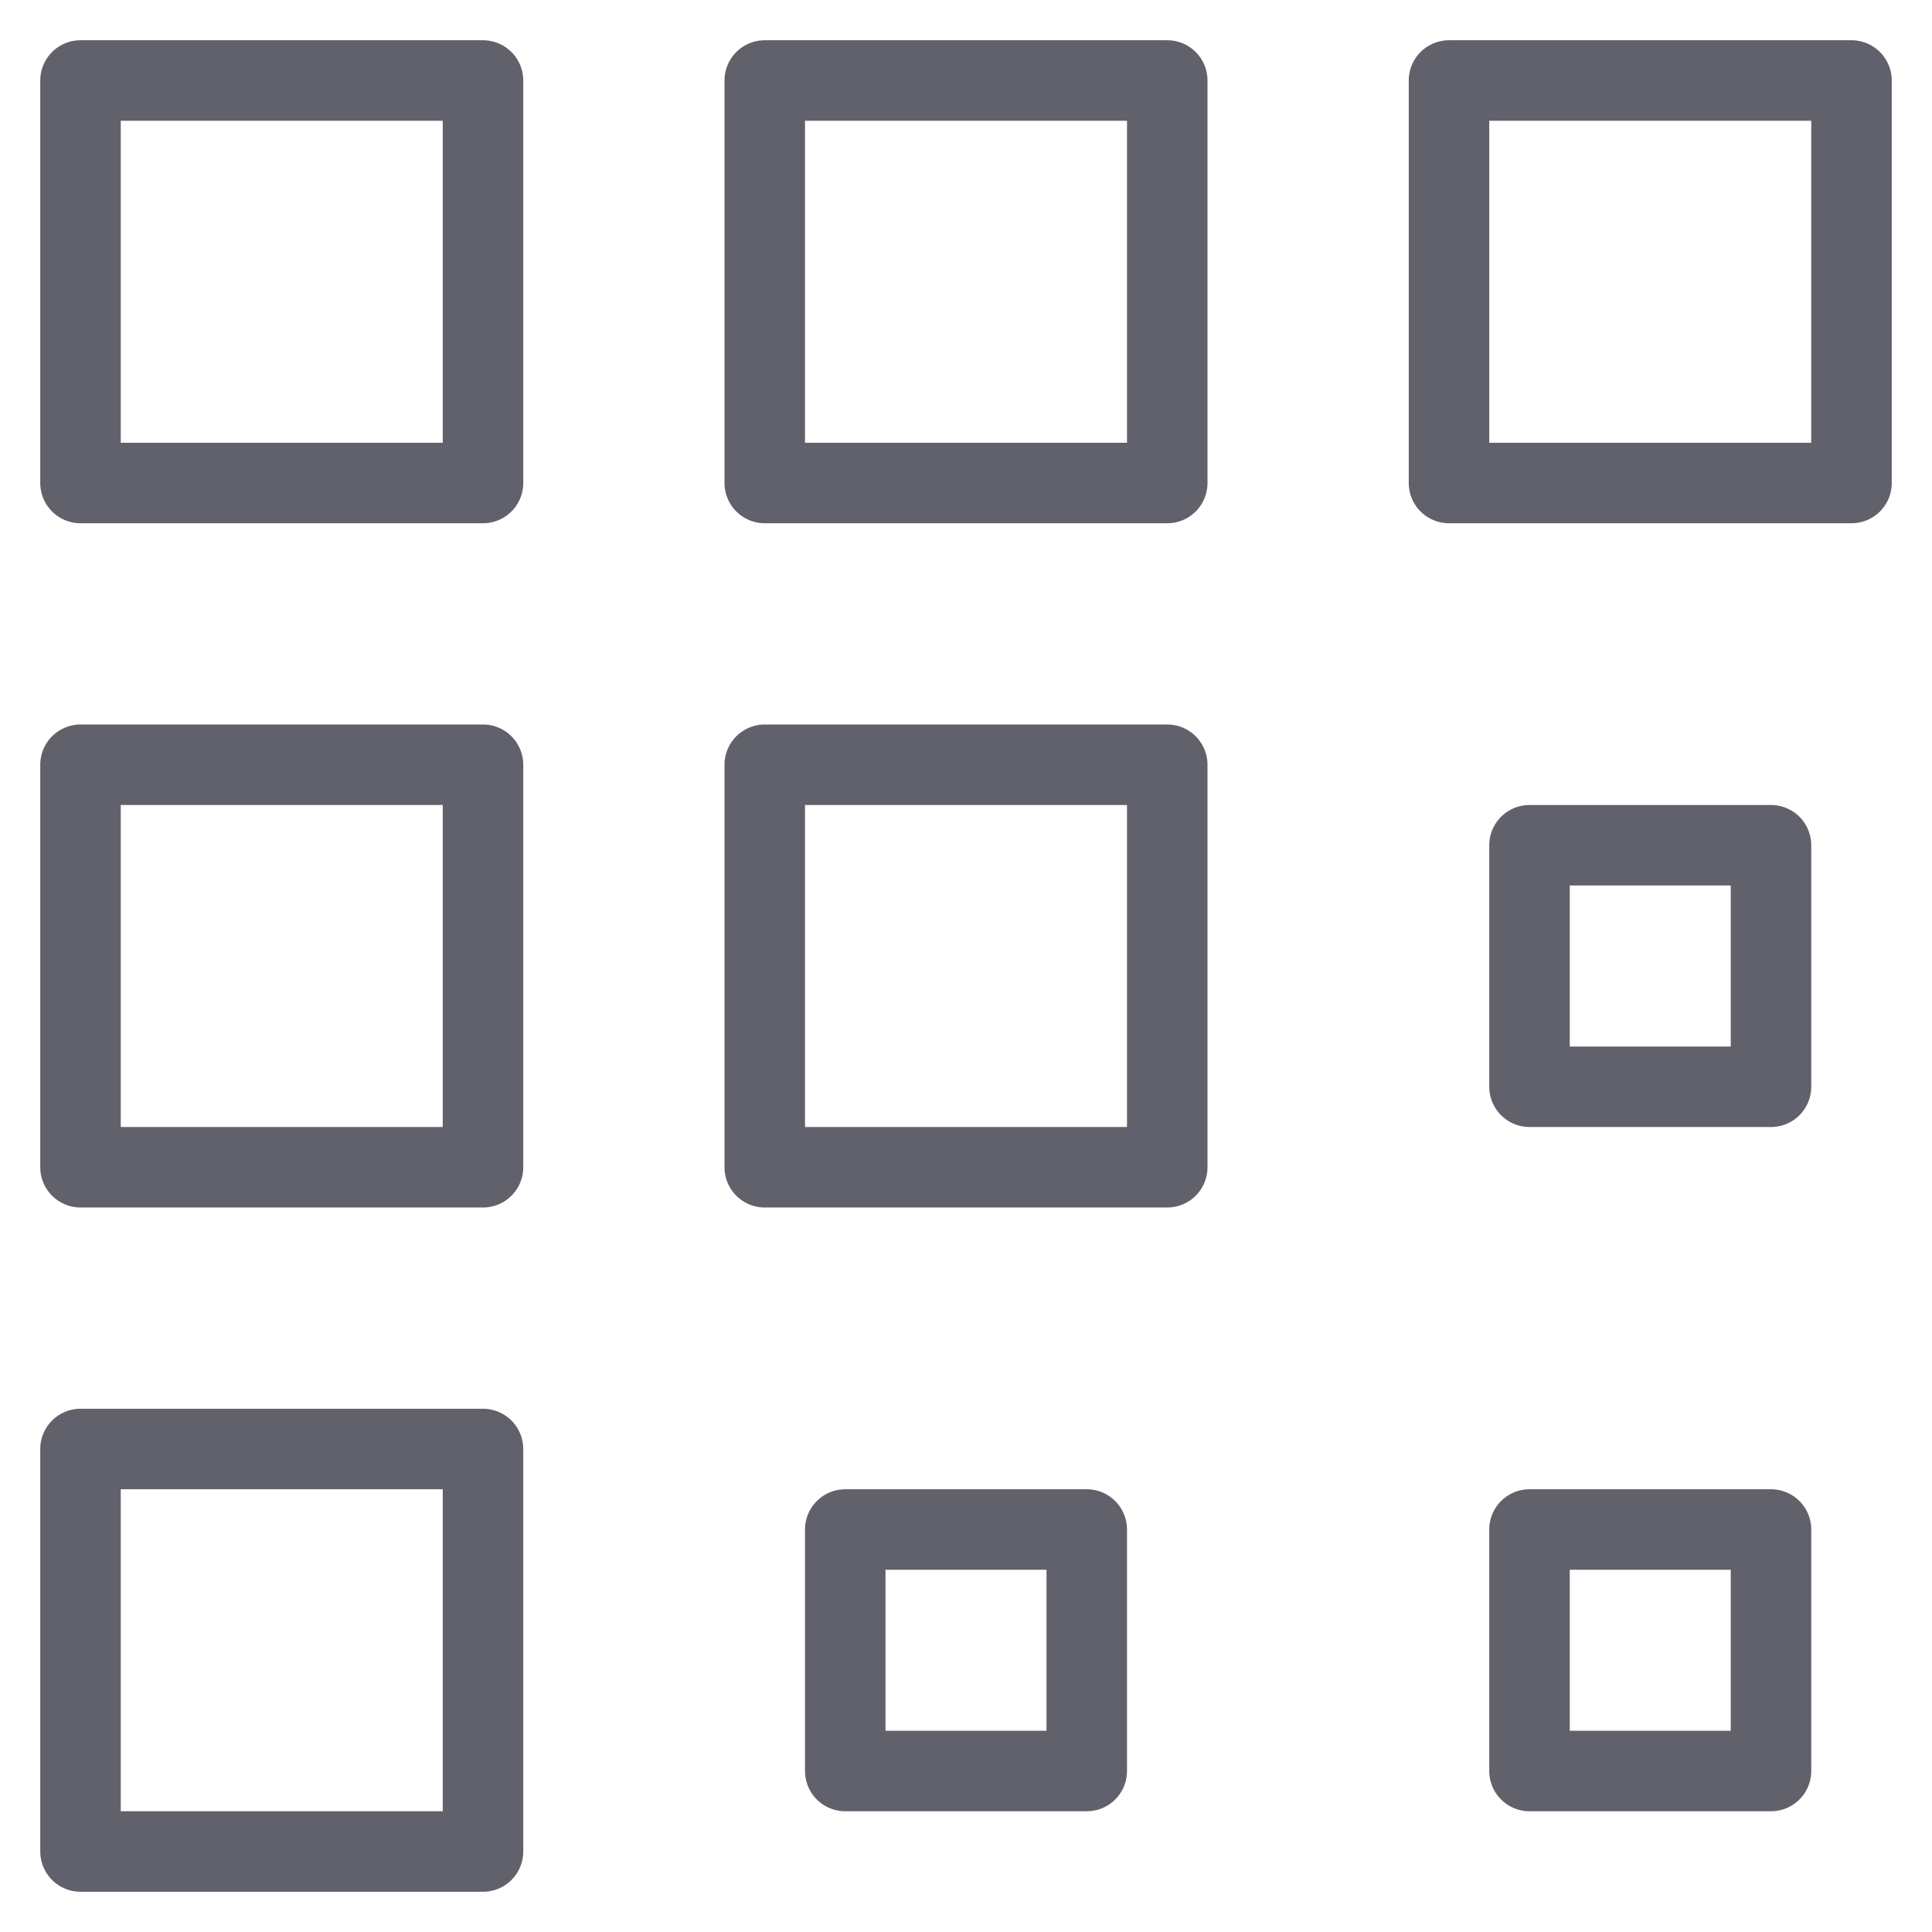 <svg xmlns="http://www.w3.org/2000/svg" height="48" width="48" viewBox="0 0 48 48"><title>selection 4</title><g stroke-linecap="round" fill="#61616b" stroke-linejoin="round" class="nc-icon-wrapper"><rect x="2" y="2" fill="none" stroke="#61616b" stroke-width="2" width="10" height="10"></rect> <rect x="19" y="2" fill="none" stroke="#61616b" stroke-width="2" width="10" height="10"></rect> <rect x="19" y="19" fill="none" stroke="#61616b" stroke-width="2" width="10" height="10"></rect> <rect data-color="color-2" x="21" y="38" fill="none" stroke="#61616b" stroke-width="2" width="6" height="6"></rect> <rect data-color="color-2" x="38" y="38" fill="none" stroke="#61616b" stroke-width="2" width="6" height="6"></rect> <rect data-color="color-2" x="38" y="21" fill="none" stroke="#61616b" stroke-width="2" width="6" height="6"></rect> <rect x="36" y="2" fill="none" stroke="#61616b" stroke-width="2" width="10" height="10"></rect> <rect x="2" y="19" fill="none" stroke="#61616b" stroke-width="2" width="10" height="10"></rect> <rect x="2" y="36" fill="none" stroke="#61616b" stroke-width="2" width="10" height="10"></rect></g></svg>